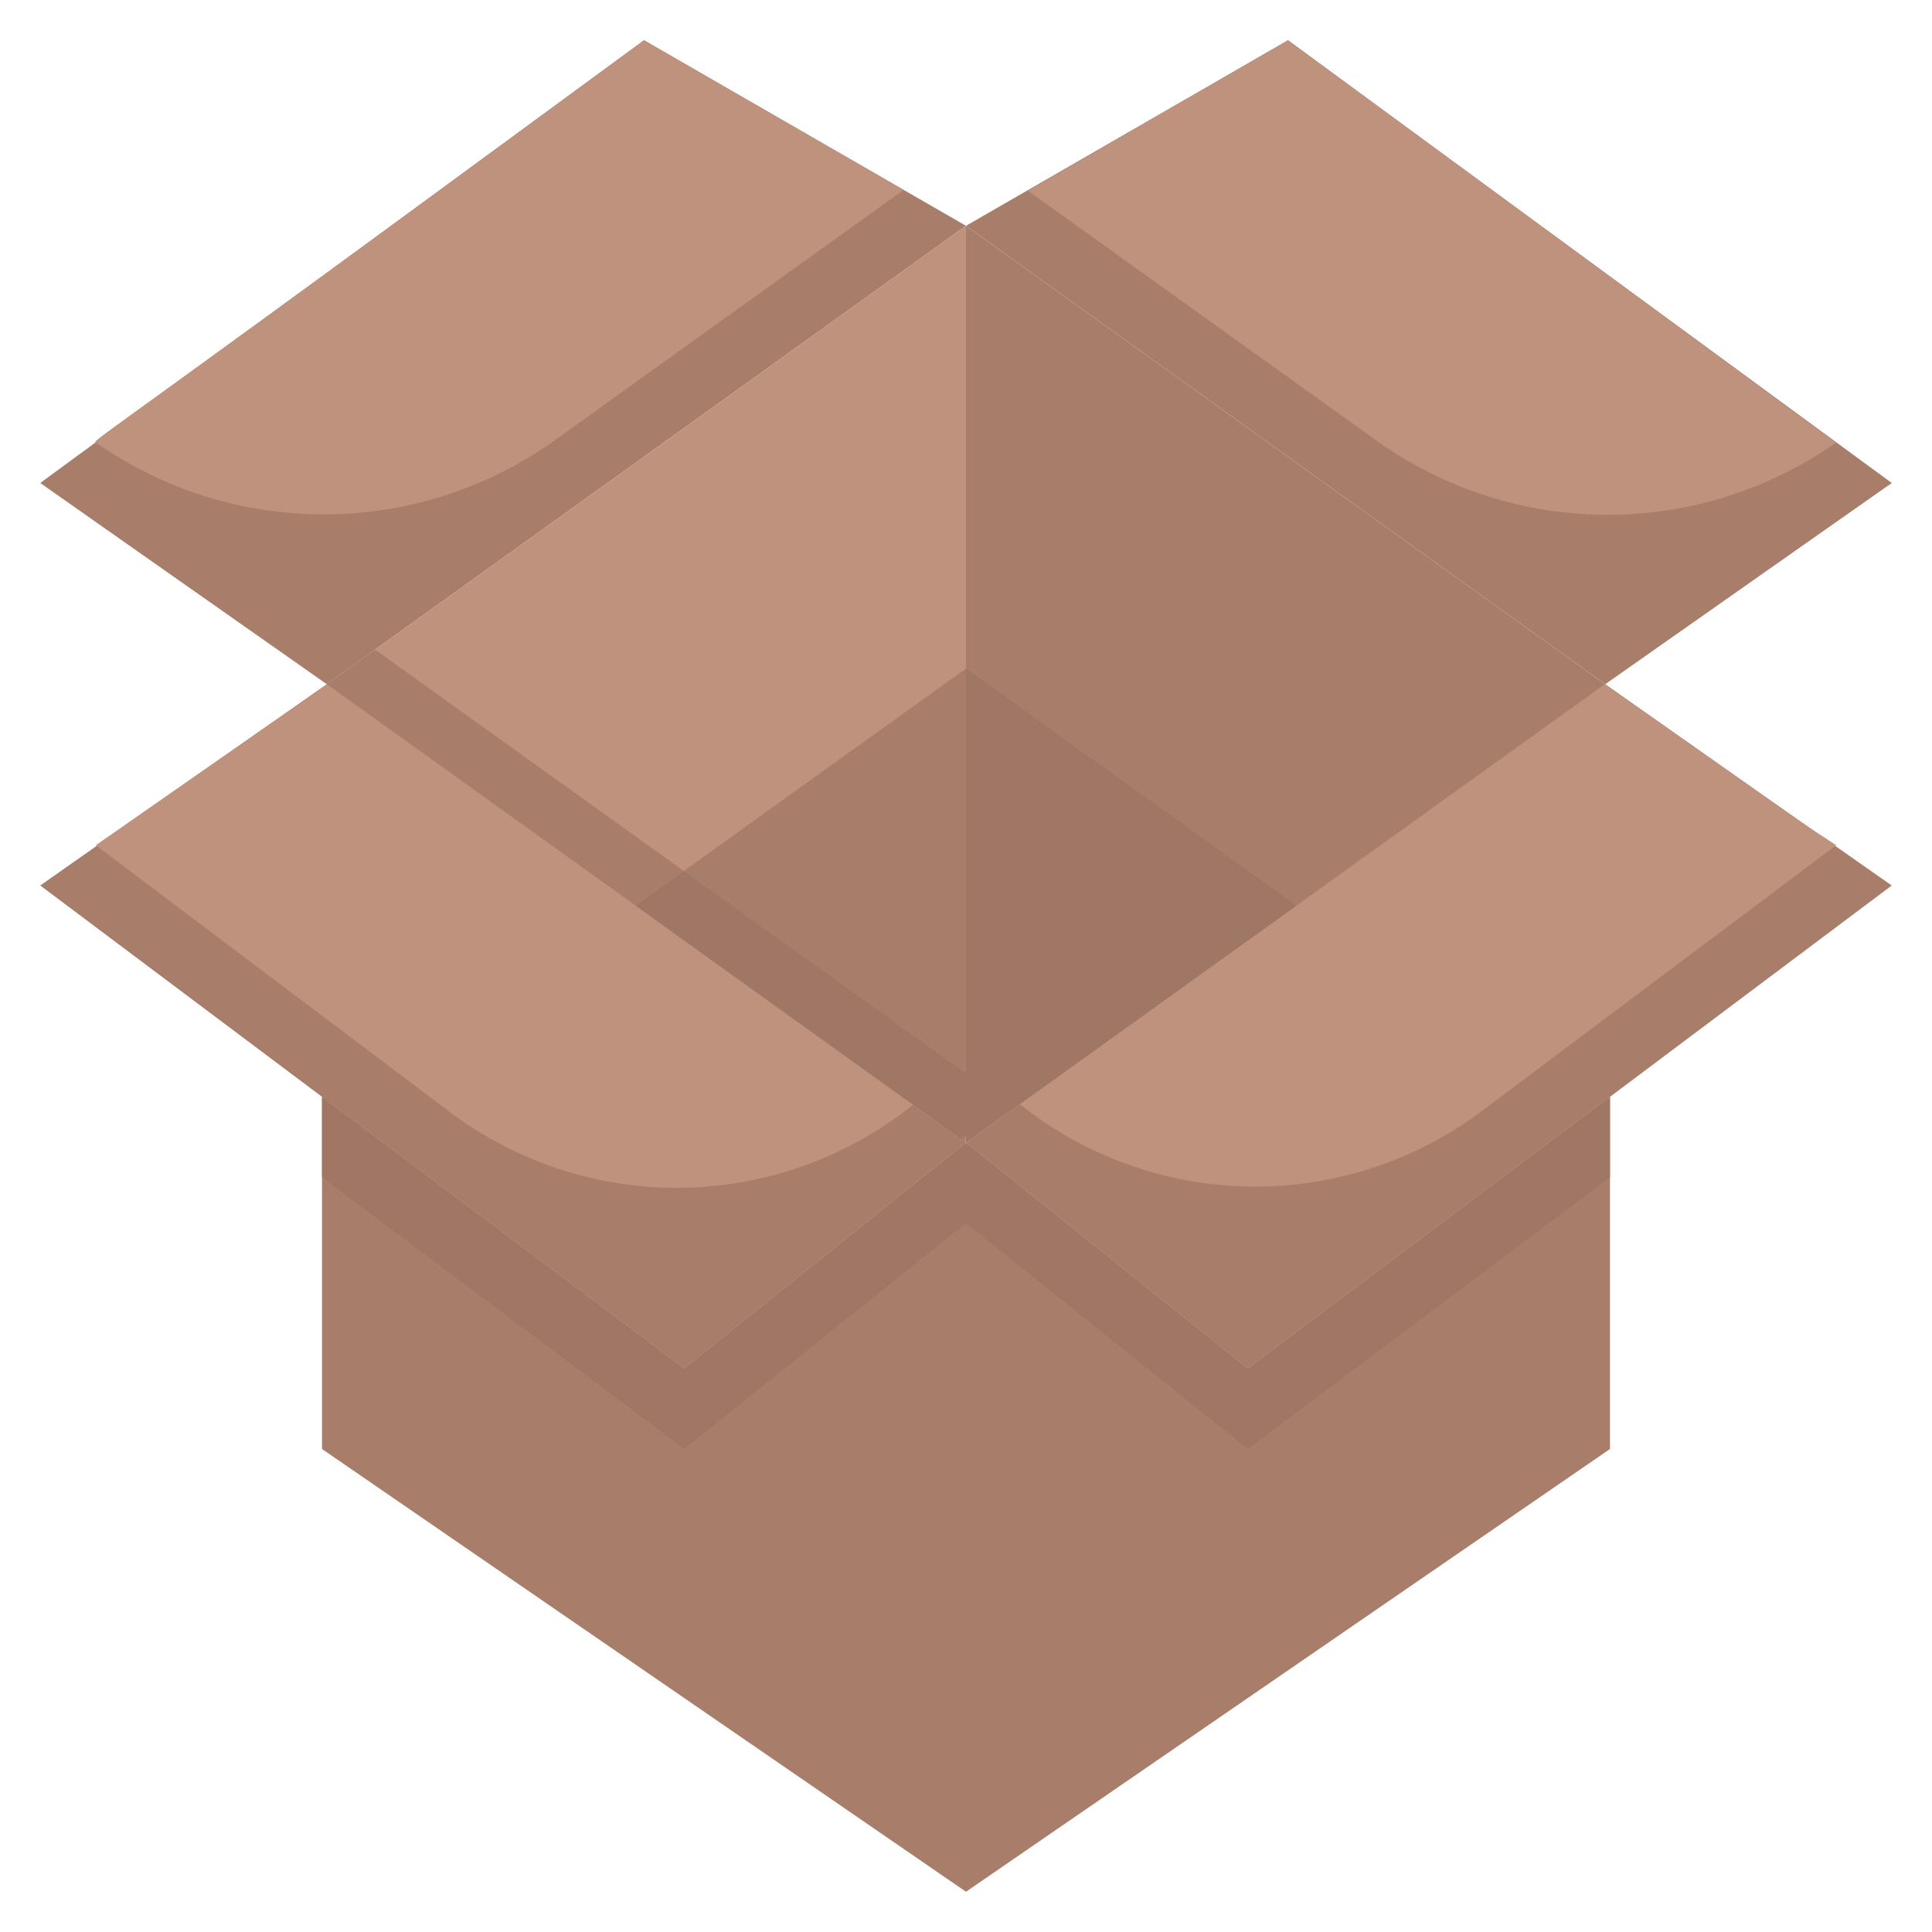 <svg xmlns="http://www.w3.org/2000/svg" viewBox="0 0 48 48"><defs><style>.cls-1{fill:#a87e6b;}.cls-2{fill:#be927c;}.cls-3{fill:#a07765;}</style></defs><title>Unboxing</title><g id="Unboxing"><path class="cls-1" d="M47,22,31,34l-7-5.61L39.88,17C47.54,22.39,43.85,19.79,47,22Z"/><path class="cls-2" d="M45.62,21l-8.8,6.6a9.38,9.38,0,0,1-11.5-.18L39.88,17C45.67,21.07,44.65,20.36,45.62,21Z"/><path class="cls-1" d="M47,12l-7.12,5L24,5.61,32,1Z"/><path class="cls-2" d="M45.61,11a9.87,9.87,0,0,1-11.42-.06l-8.65-6.2L32,1Z"/><path class="cls-1" d="M24,28.39,17,34,1,22l7.12-5Z"/><path class="cls-2" d="M22.68,27.45a9.38,9.38,0,0,1-11.5.18L2.38,21l5.74-4C23.1,27.75,21.78,26.79,22.68,27.45Z"/><path class="cls-1" d="M24,5.61,8.12,17,1,12,16,1Z"/><path class="cls-2" d="M22.45,4.72l-8.64,6.2A9.87,9.87,0,0,1,2.39,11c-.1-.07-.4.3,13.61-10Z"/><path class="cls-1" d="M40,27.25V36L24,47V28.39L31,34Z"/><path class="cls-3" d="M31,34l-7-5.61v2L31,36l9-6.75v-2Z"/><polygon class="cls-1" points="24 28.39 24 47 8 36 8 27.25 17 34 24 28.39"/><polygon class="cls-3" points="17 34 8 27.25 8 29.25 17 36 24 30.39 24 28.39 17 34"/><path class="cls-2" d="M24,5.61V28.39L8.12,17Z"/><path class="cls-1" d="M39.88,17,24,28.39V5.61Z"/><path class="cls-1" d="M24,16.61c0,13.07.06,11.82-.13,11.69-3-2.16,2.52,1.81-8.08-5.8Z"/><polygon class="cls-3" points="32.21 22.5 24 28.39 24 16.61 32.21 22.5"/><polygon class="cls-1" points="16.99 21.64 15.79 22.5 8.12 17 9.32 16.14 16.99 21.64"/><path class="cls-3" d="M25,27.39l-1.13.91c-3-2.16,2.52,1.81-8.08-5.8l1.2-.86Z"/></g></svg>